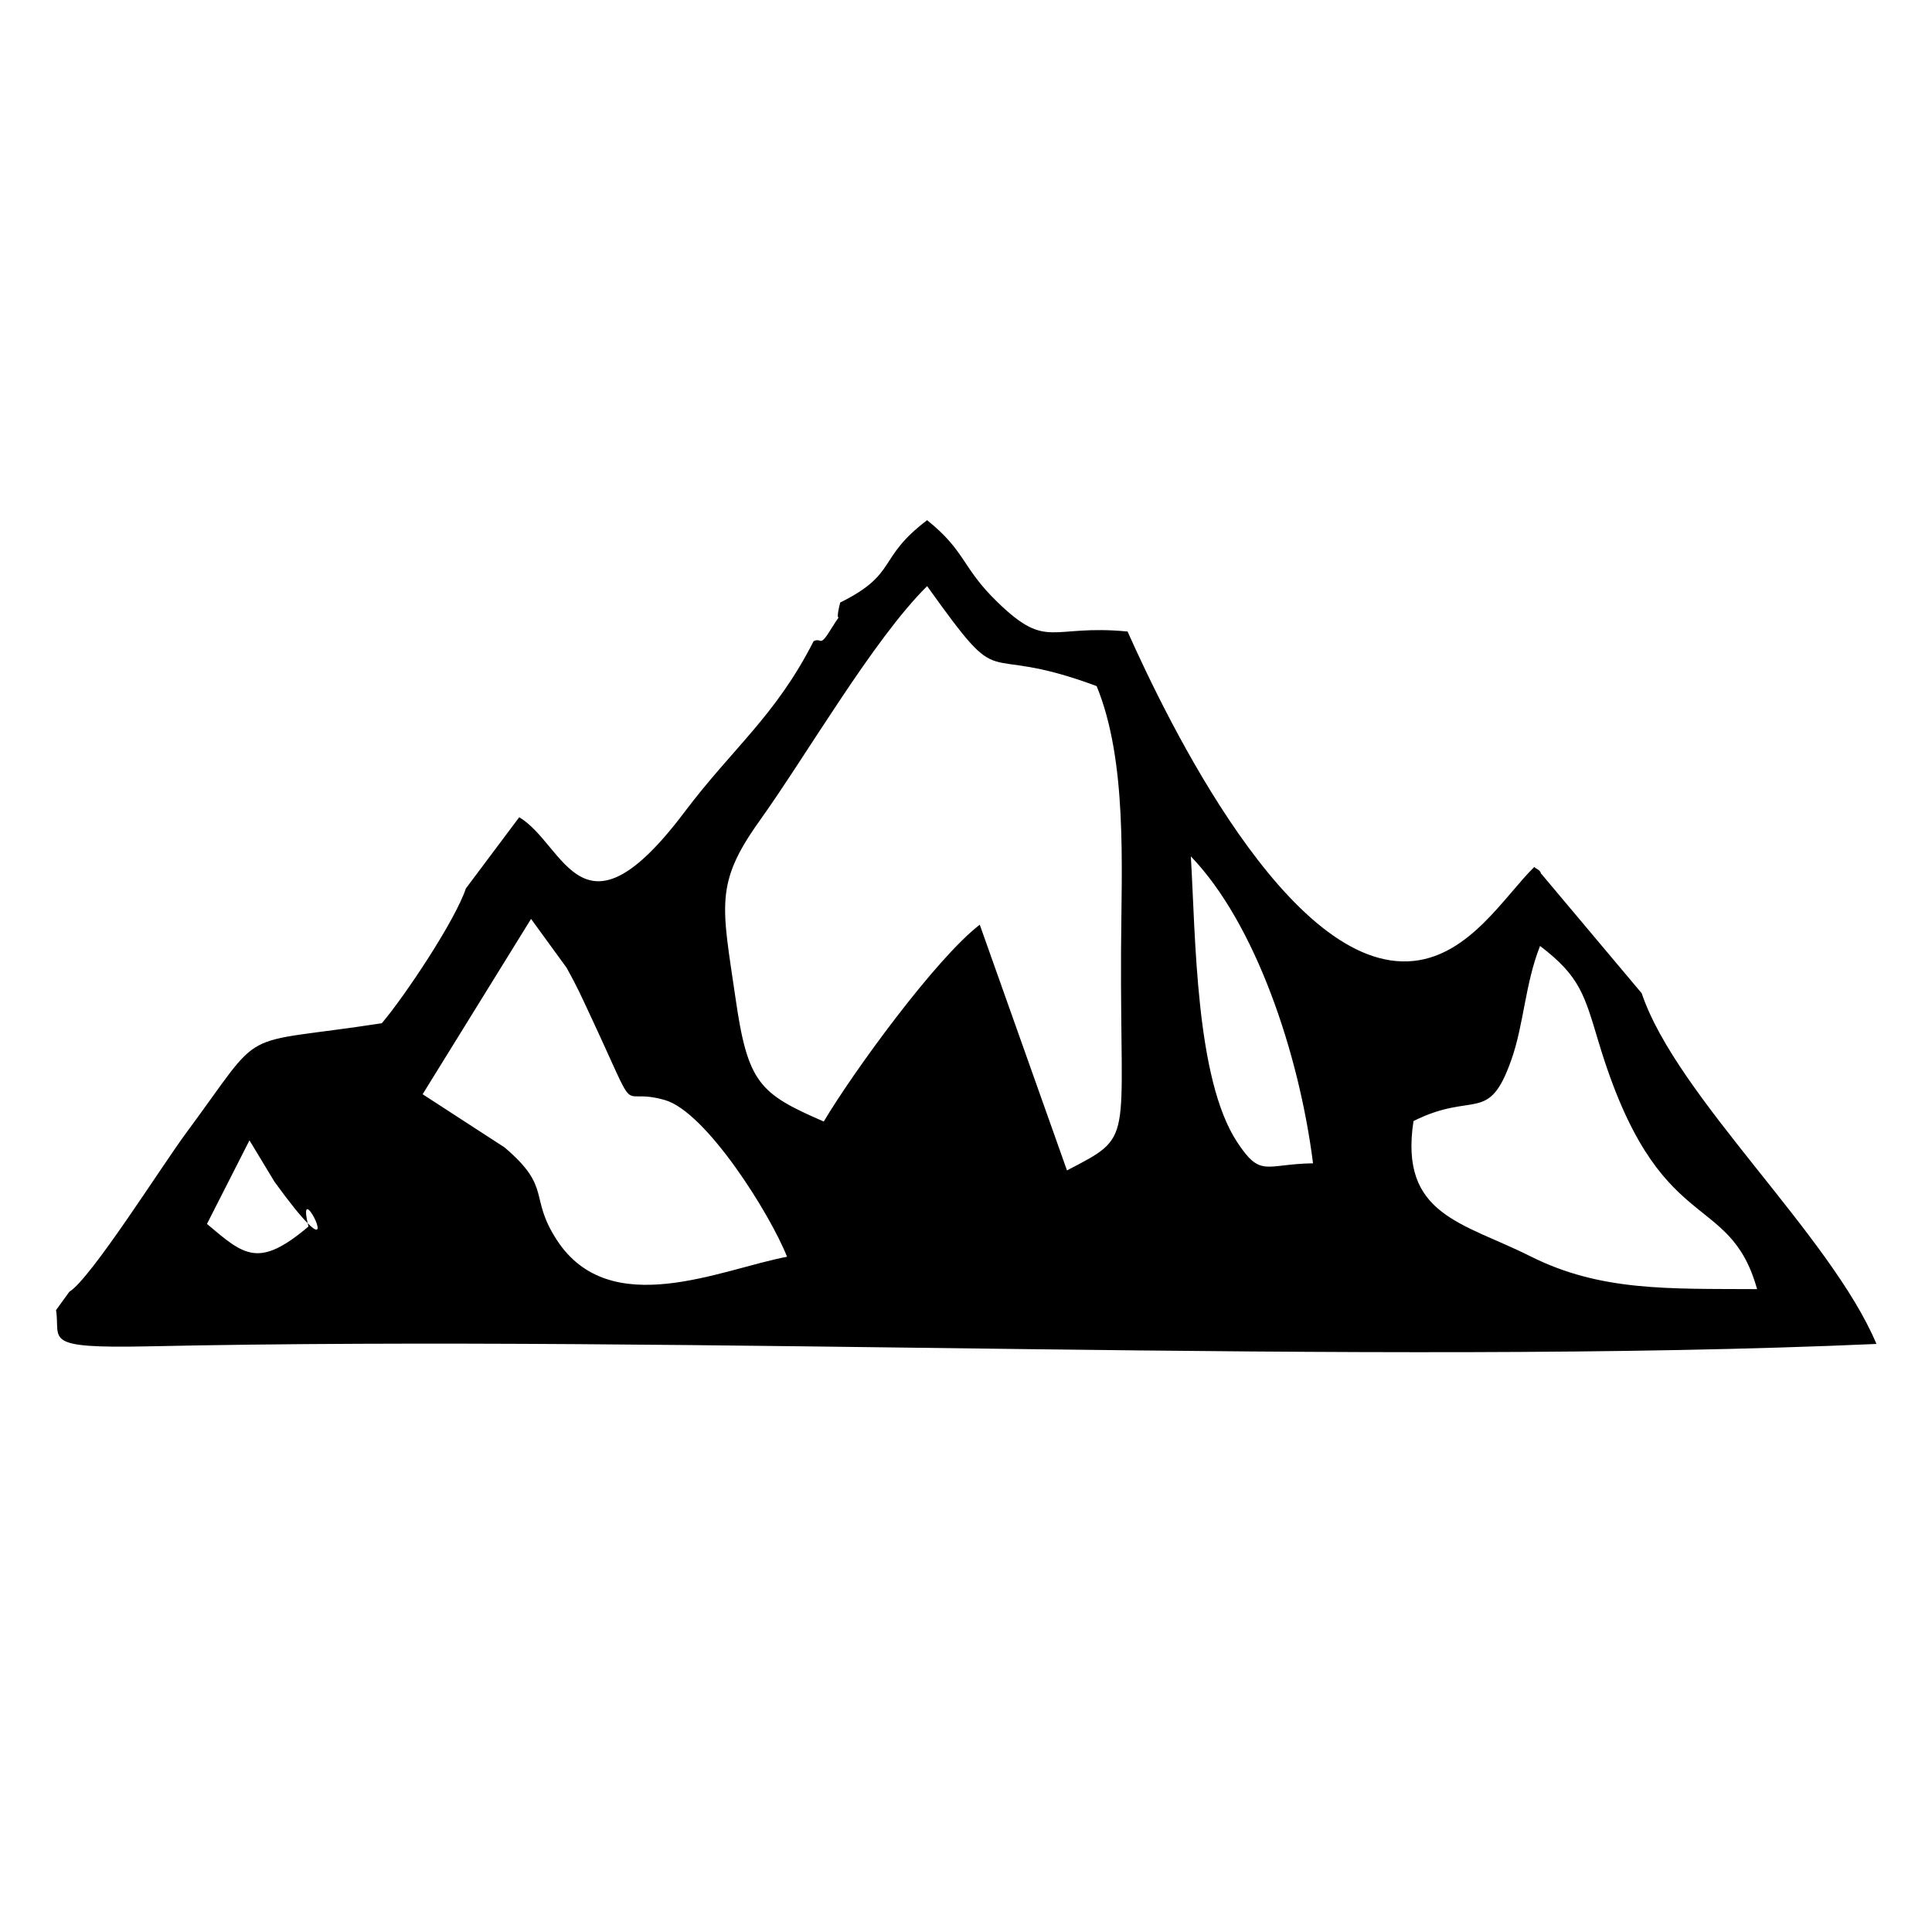 <svg xmlns="http://www.w3.org/2000/svg" viewBox="0 0 80 80">
<path d="M63.82 36.2c-.04-.19-.19-.2-.29-.3-1.24 1.22-2.66 3.64-4.99 3.89-5.15.55-10.25-10.06-11.85-13.64-3.21-.31-3.3.8-5.38-1.21-1.49-1.44-1.31-2.11-2.92-3.4-2.1 1.59-1.18 2.21-3.6 3.41-.29 1.16.22.13-.38 1.1-.49.8-.37.33-.72.5-1.58 3.1-3.33 4.4-5.35 7.08-4.28 5.68-4.94 1.34-6.84.21l-2.21 2.95c-.44 1.33-2.53 4.46-3.48 5.58-6.16.95-4.74 0-8.07 4.5-1.02 1.37-3.97 6.07-4.87 6.62l-.55.76c.2 1.22-.66 1.59 3.79 1.5 22.75-.49 50.57.83 71.59-.1-1.9-4.52-8.28-10.23-9.72-14.52l-4.16-4.95ZM12.74 50.64c0 0 .02.1.03.15-2.07 1.75-2.66 1.19-4.2-.11l1.76-3.46 1.04 1.72c.66.91 1.09 1.43 1.37 1.71-.39-1.75 1.1 1.12 0 0ZM23.06 51.35c-1.18-1.81-.18-2.15-2.17-3.84l-3.39-2.2 4.49-7.26 1.47 2.02c.43.77.62 1.2.91 1.82 2.23 4.76 1.1 3.07 3.16 3.66 1.71.49 4.36 4.72 5.06 6.49-2.72.51-7.33 2.69-9.53-.69ZM44.18 48.46l-3.61-10.17c-1.8 1.38-5.21 6.05-6.46 8.15-2.67-1.16-3.15-1.58-3.66-5.15-.55-3.78-.86-4.69.98-7.27 1.99-2.78 4.72-7.53 6.96-9.75 3.36 4.69 1.91 2.24 7.02 4.14 1.27 3.1 1.03 7.4 1.01 10.92-.04 8.09.57 7.67-2.23 9.13ZM51.22 47.28c-1.72-2.63-1.71-8.48-1.91-11.82 2.66 2.76 4.48 8.13 5.06 12.71-1.99.03-2.16.62-3.15-.89ZM72.77 53.38c-3.7-.02-6.49.1-9.4-1.36-2.78-1.4-5.44-1.69-4.84-5.6 2.52-1.26 3.11.16 4.06-2.56.51-1.45.56-3.12 1.18-4.69 1.67 1.27 1.84 2.04 2.44 4.03 2.46 8.15 5.39 6.02 6.55 10.19Z"/>
</svg>